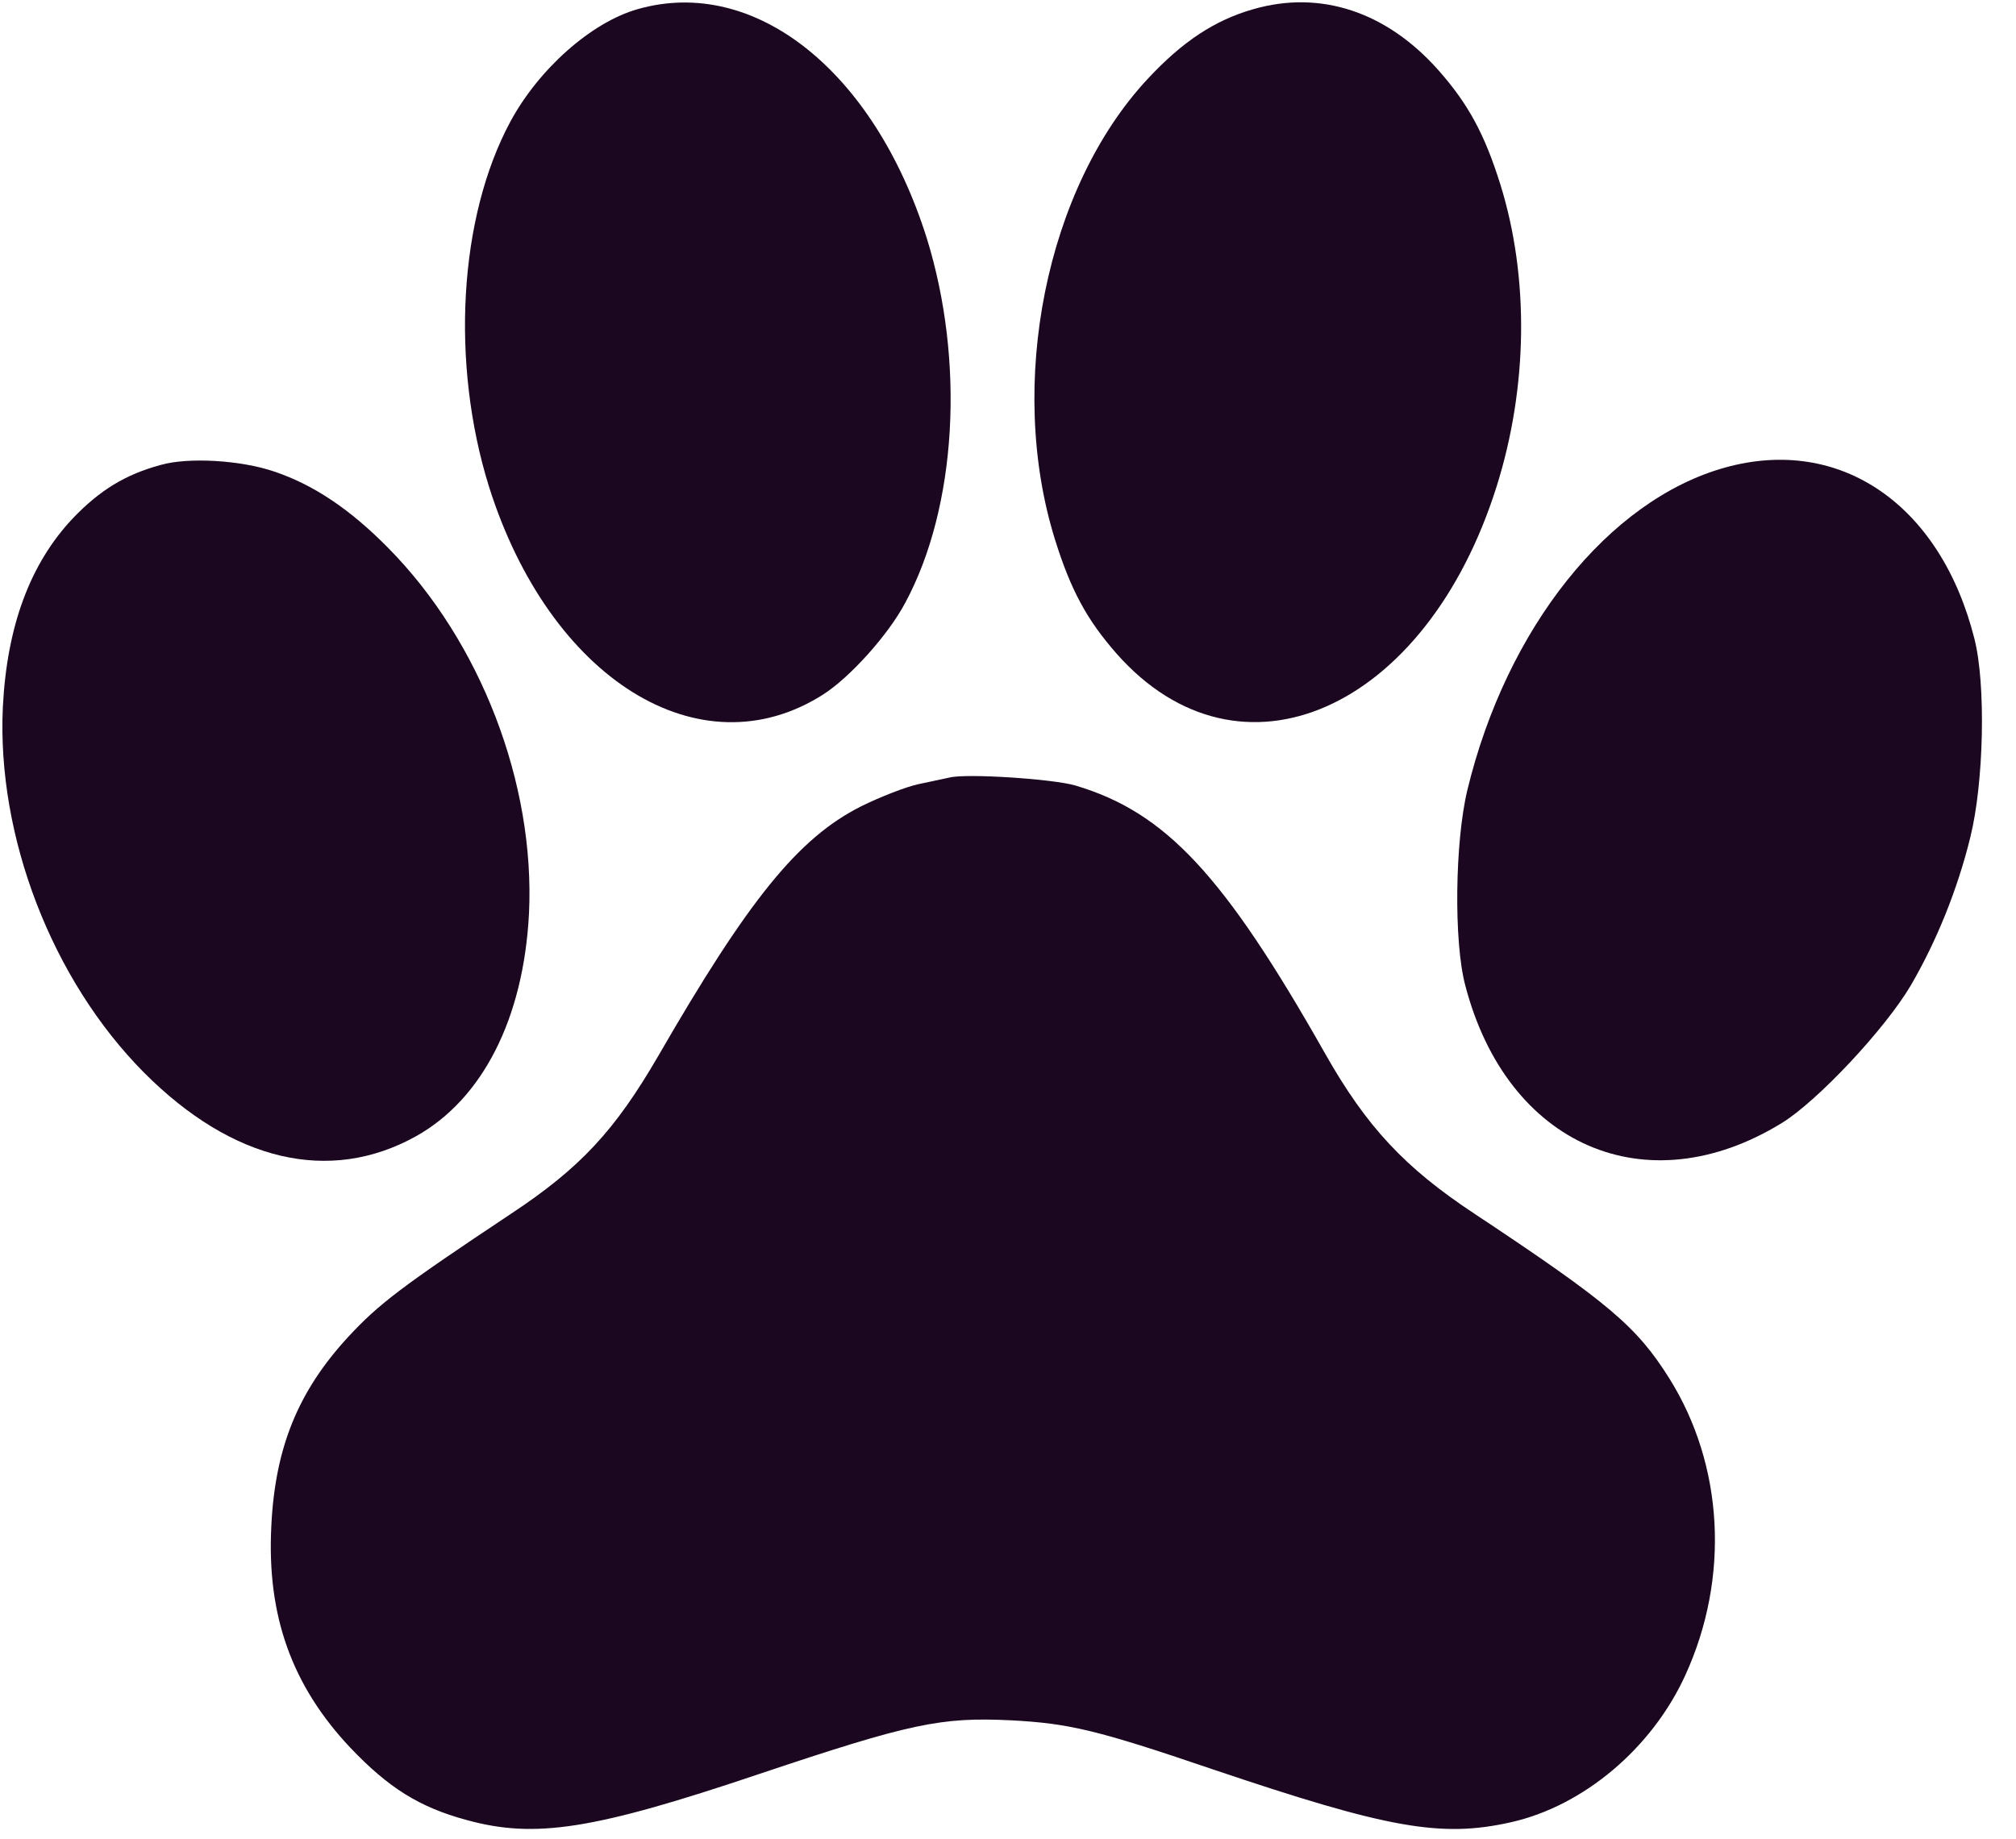 <svg width="57" height="52" viewBox="0 0 57 52" fill="none" xmlns="http://www.w3.org/2000/svg">
<path d="M18.028 0.259C16.72 0.631 15.237 1.947 14.431 3.438C12.972 6.145 12.738 10.268 13.824 13.757C15.541 19.208 19.791 21.854 23.27 19.643C24.029 19.159 25.115 17.954 25.594 17.048C27.054 14.341 27.287 10.218 26.201 6.728C24.707 1.997 21.332 -0.685 18.028 0.259Z" fill="#1B071F"/>
<path d="M35.438 0.259C34.352 0.569 33.441 1.165 32.448 2.233C29.576 5.313 28.455 10.876 29.833 15.272C30.276 16.688 30.732 17.532 31.573 18.488C35.052 22.425 40.318 20.102 42.315 13.757C43.203 10.938 43.237 7.834 42.42 5.213C41.976 3.798 41.521 2.953 40.68 1.997C39.209 0.333 37.341 -0.288 35.438 0.259Z" fill="#1B071F"/>
<path d="M4.541 13.149C3.537 13.422 2.813 13.869 2.054 14.664C0.851 15.943 0.197 17.706 0.081 19.991C-0.094 23.654 1.47 27.715 4.074 30.335C6.573 32.843 9.317 33.489 11.757 32.136C13.649 31.08 14.805 28.795 14.957 25.827C15.132 22.164 13.591 18.14 10.975 15.495C9.901 14.403 8.862 13.707 7.752 13.335C6.806 13.012 5.324 12.925 4.541 13.149Z" fill="#1B071F"/>
<path d="M48.772 13.223C45.479 14.142 42.595 17.756 41.486 22.35C41.136 23.816 41.101 26.634 41.428 27.864C42.607 32.396 46.542 34.11 50.372 31.763C51.388 31.142 53.314 29.081 54.027 27.864C54.751 26.622 55.346 25.157 55.708 23.679C56.093 22.127 56.152 19.358 55.825 18.066C54.867 14.266 52.03 12.316 48.772 13.223Z" fill="#1B071F"/>
<path d="M26.843 21.99C26.715 22.015 26.318 22.102 25.968 22.176C25.617 22.251 24.882 22.537 24.333 22.81C22.57 23.704 21.169 25.43 18.611 29.863C17.386 31.974 16.405 33.03 14.455 34.321C11.337 36.395 10.707 36.879 9.854 37.798C8.43 39.338 7.776 40.94 7.671 43.163C7.542 45.696 8.254 47.67 9.901 49.421C10.987 50.564 11.862 51.11 13.194 51.47C15.132 52.004 16.79 51.744 21.472 50.166C25.734 48.738 26.598 48.552 28.595 48.651C30.23 48.738 31.024 48.925 34.27 50.03C39.232 51.706 40.739 51.98 42.724 51.532C44.767 51.073 46.706 49.446 47.651 47.373C48.912 44.616 48.737 41.437 47.196 38.978C46.273 37.513 45.503 36.854 41.684 34.321C39.711 33.017 38.637 31.862 37.469 29.801C34.597 24.722 32.95 22.971 30.405 22.214C29.774 22.027 27.299 21.866 26.843 21.99Z" fill="#1B071F"/>
</svg>
